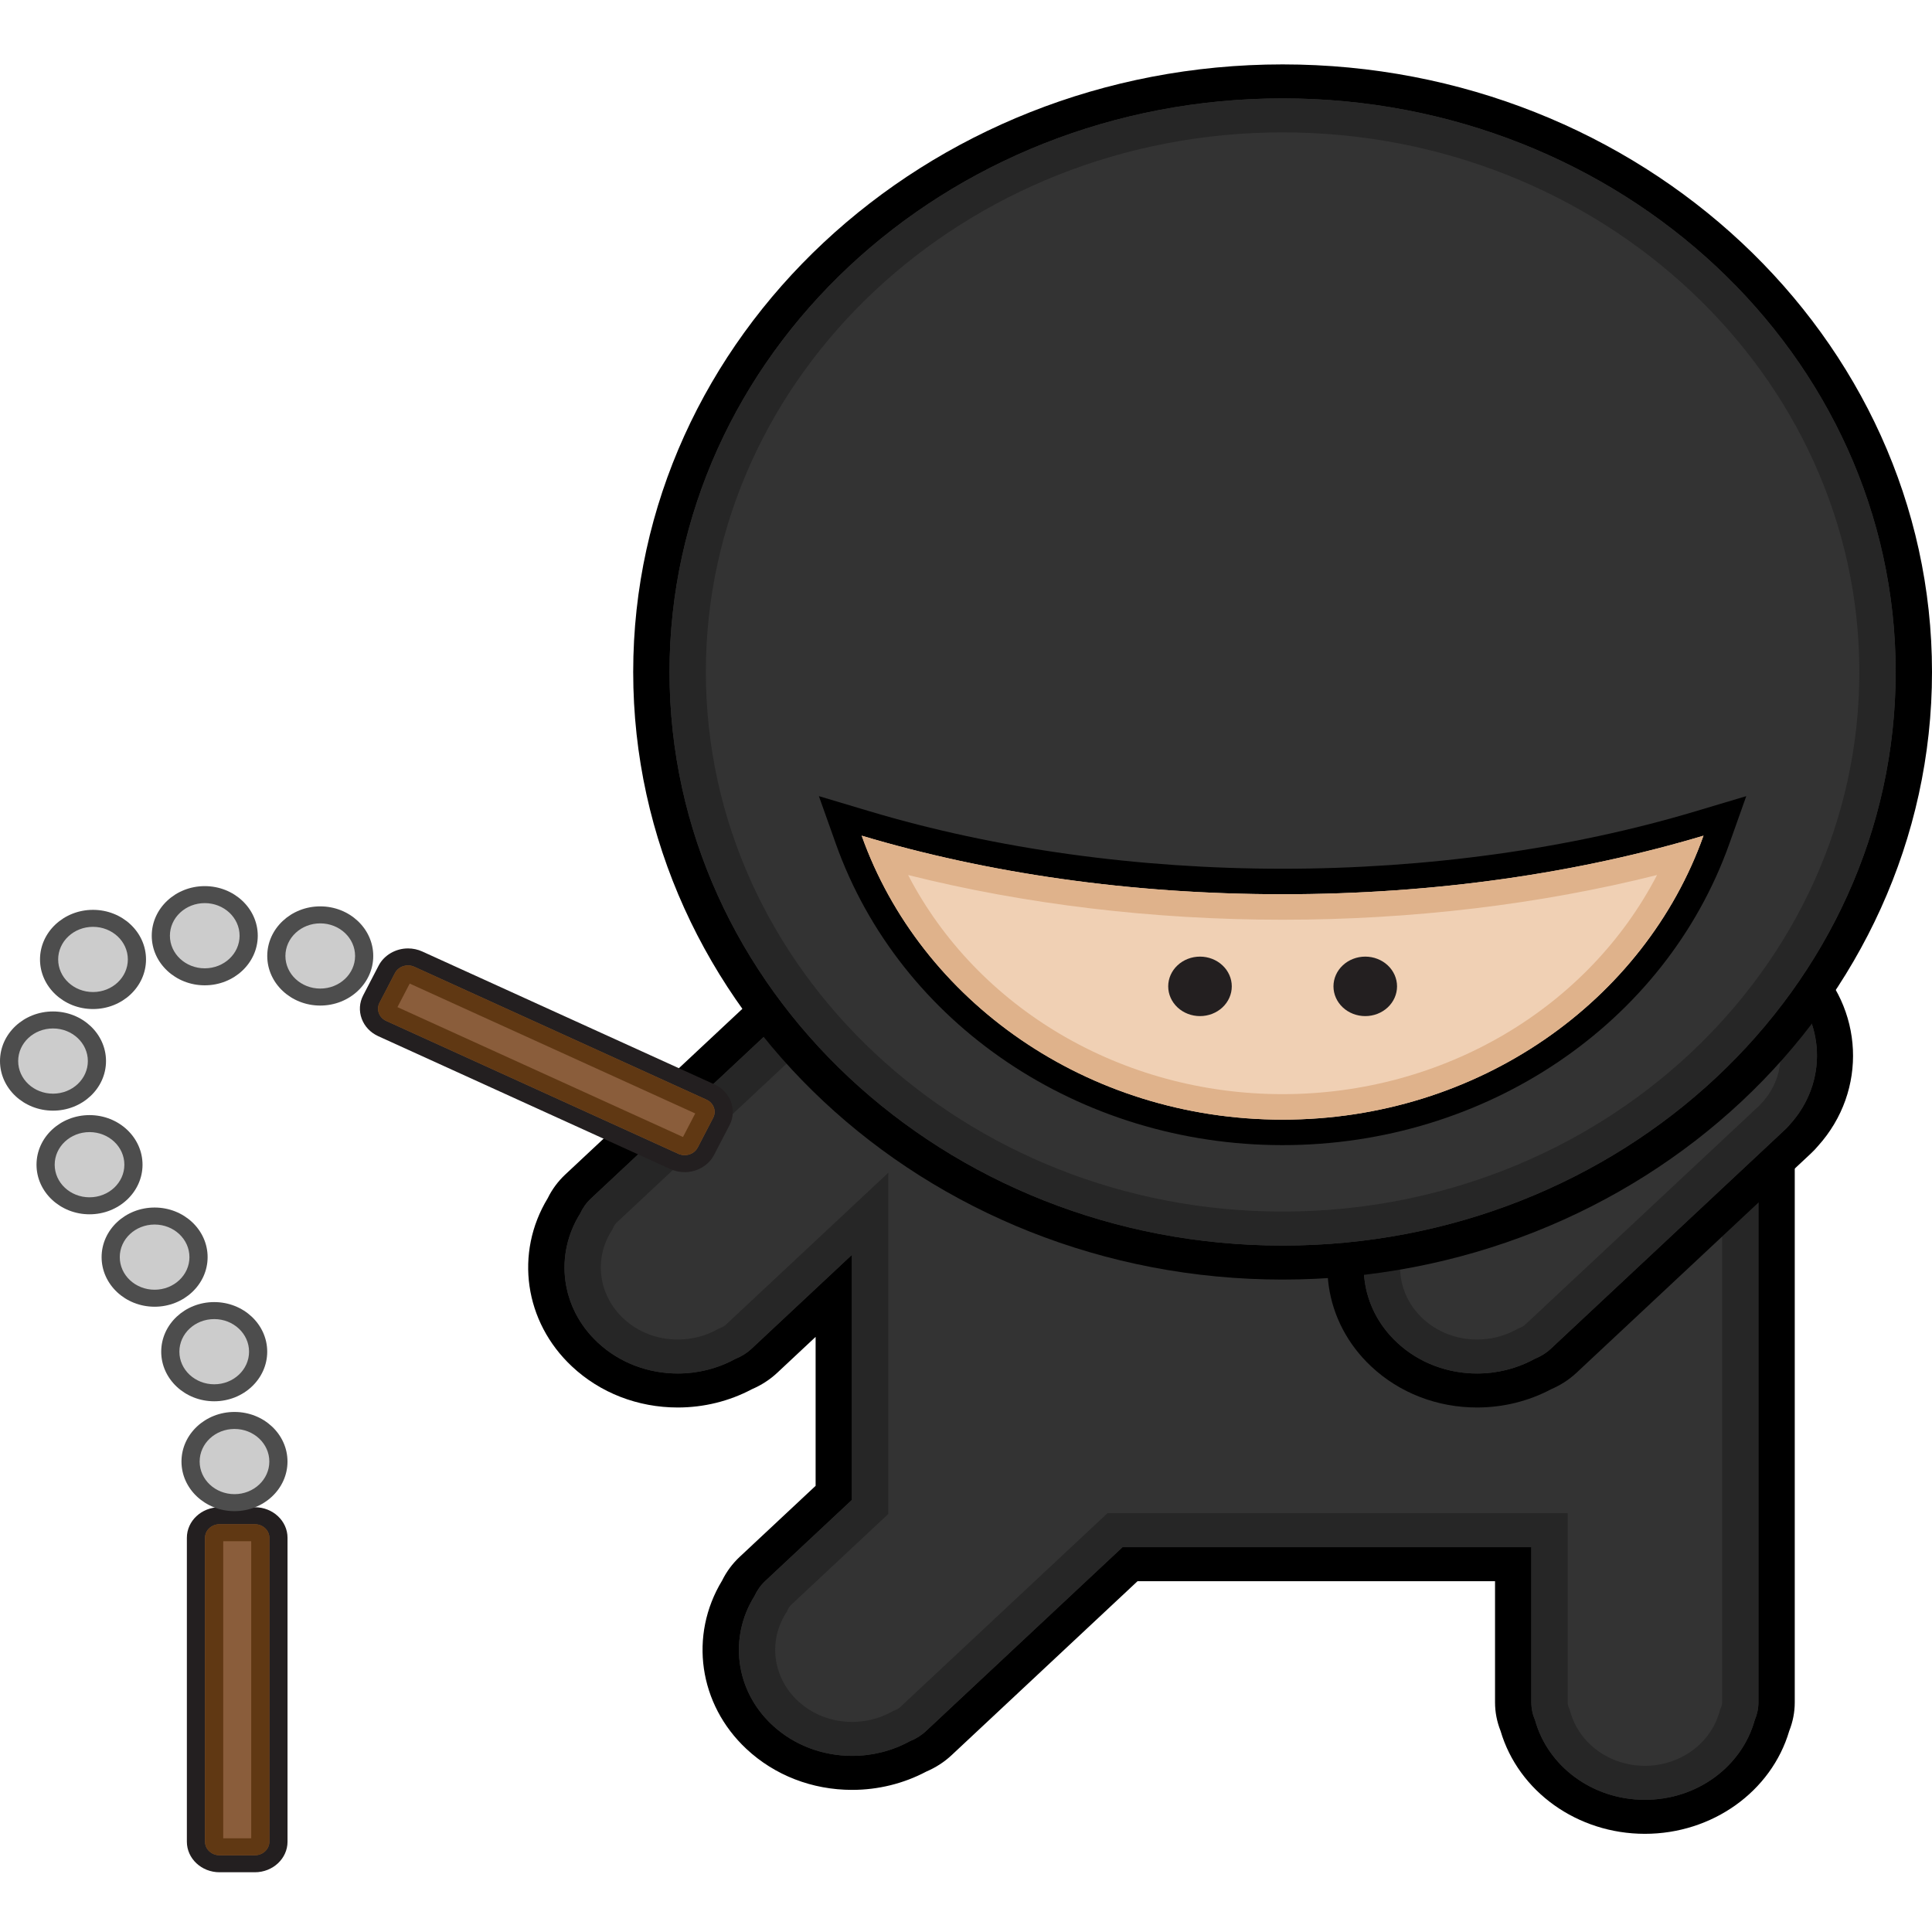 <svg width="180" height="180" viewBox="0 0 180 180" fill="none" xmlns="http://www.w3.org/2000/svg">
<g clip-path="url(#clip0)">
<path d="M153.248 169.27C158.793 169.27 163.644 165.783 165.085 160.778C165.37 160.074 165.519 159.347 165.519 158.614V144.149V129.683V99.915V98.331H163.825H96.5C96.493 95.321 95.219 92.391 92.919 90.239C90.604 88.075 87.526 86.881 84.254 86.881C81.349 86.881 78.538 87.846 76.328 89.597C76.12 89.747 75.92 89.911 75.728 90.088L53.865 110.543C53.308 111.065 52.86 111.676 52.534 112.366C49.772 116.857 50.568 122.531 54.488 126.197C56.802 128.36 59.876 129.552 63.148 129.552C65.3 129.552 67.416 129.024 69.271 128.024C70.014 127.712 70.668 127.294 71.219 126.775L77.679 120.732V139.087L70.109 146.169C69.55 146.695 69.103 147.307 68.777 147.995C66.018 152.486 66.816 158.158 70.734 161.823C73.046 163.986 76.12 165.176 79.393 165.176C81.542 165.176 83.655 164.649 85.512 163.652C86.25 163.345 86.907 162.926 87.464 162.405L105.283 145.733H140.979V158.614C140.979 159.347 141.127 160.074 141.412 160.777C142.854 165.783 147.705 169.27 153.248 169.27Z" fill="#333333"/>
<path d="M84.254 88.463C81.812 88.463 79.368 89.251 77.395 90.823C77.232 90.94 77.074 91.067 76.925 91.206L55.061 111.661C54.619 112.074 54.285 112.555 54.046 113.077C51.668 116.869 52.206 121.82 55.684 125.074C57.747 127.004 60.446 127.965 63.147 127.965C65.001 127.965 66.857 127.512 68.507 126.606C69.065 126.383 69.579 126.07 70.02 125.657L79.372 116.908V139.742L71.307 147.287C70.865 147.7 70.531 148.181 70.293 148.702C67.916 152.495 68.453 157.446 71.931 160.7C73.993 162.629 76.692 163.59 79.393 163.59C81.248 163.59 83.104 163.137 84.754 162.23C85.312 162.009 85.826 161.696 86.267 161.283L104.582 144.146H142.672V158.611C142.672 159.195 142.799 159.756 143.025 160.283C144.21 164.537 148.331 167.683 153.25 167.683C158.169 167.683 162.291 164.537 163.475 160.283C163.701 159.756 163.828 159.195 163.828 158.611V144.146V129.681V99.914H94.678C95.194 96.891 94.215 93.689 91.723 91.358C89.66 89.427 86.957 88.463 84.254 88.463ZM84.254 85.296C87.979 85.296 91.482 86.654 94.116 89.119C96.33 91.188 97.708 93.891 98.087 96.747H163.828H167.213V99.914V129.682V144.148V158.613C167.213 159.514 167.04 160.406 166.699 161.267C165.032 166.92 159.531 170.853 153.251 170.853C146.971 170.853 141.47 166.921 139.804 161.267C139.462 160.404 139.289 159.512 139.289 158.613V147.315H105.984L88.66 163.524C87.98 164.162 87.182 164.678 86.288 165.06C84.192 166.171 81.812 166.759 79.393 166.759C75.67 166.759 72.17 165.403 69.538 162.94C65.097 158.787 64.179 152.366 67.274 147.264C67.683 146.431 68.233 145.689 68.911 145.052L75.989 138.431V124.554L72.415 127.898C71.734 128.534 70.938 129.05 70.046 129.433C67.949 130.546 65.569 131.133 63.148 131.133C59.425 131.133 55.924 129.776 53.293 127.313C48.851 123.16 47.933 116.74 51.028 111.64C51.437 110.805 51.989 110.06 52.67 109.422L74.534 88.967C74.757 88.759 74.995 88.561 75.261 88.366C77.772 86.386 80.963 85.296 84.254 85.296Z" fill="black"/>
<path d="M84.254 88.464C81.812 88.464 79.368 89.251 77.396 90.824C77.233 90.941 77.075 91.068 76.926 91.207L55.062 111.661C54.62 112.075 54.286 112.556 54.047 113.078C51.669 116.869 52.206 121.821 55.685 125.074C57.748 127.005 60.447 127.966 63.148 127.966C65.002 127.966 66.858 127.513 68.508 126.607C69.066 126.383 69.579 126.07 70.021 125.657L79.373 116.908V139.742L71.308 147.287C70.866 147.701 70.532 148.182 70.294 148.702C67.917 152.495 68.454 157.447 71.932 160.7C73.995 162.63 76.693 163.591 79.394 163.591C81.249 163.591 83.105 163.137 84.755 162.231C85.313 162.01 85.826 161.697 86.268 161.283L104.583 144.147H142.672V158.612C142.672 159.196 142.799 159.757 143.025 160.284C144.21 164.538 148.331 167.684 153.25 167.684C158.169 167.684 162.291 164.538 163.475 160.284C163.701 159.757 163.828 159.196 163.828 158.612V144.147V129.681V99.915H94.678C95.194 96.892 94.215 93.689 91.723 91.359C89.66 89.428 86.958 88.464 84.254 88.464ZM84.254 91.63C86.172 91.63 87.974 92.329 89.33 93.597C90.974 95.135 91.705 97.255 91.336 99.415L90.711 103.082H94.679H160.443V129.683V144.149V158.614C160.443 158.774 160.408 158.934 160.335 159.105L160.254 159.292L160.2 159.487C159.376 162.449 156.517 164.518 153.251 164.518C149.985 164.518 147.126 162.449 146.302 159.487L146.248 159.292L146.168 159.107C146.094 158.934 146.058 158.773 146.058 158.614V144.149V140.981H142.673H104.582H103.18L102.189 141.909L83.873 159.045C83.752 159.159 83.609 159.247 83.432 159.317L83.23 159.398L83.04 159.502C81.939 160.108 80.677 160.427 79.392 160.427C77.477 160.427 75.678 159.729 74.325 158.463C72.014 156.301 71.557 152.948 73.213 150.306L73.321 150.134L73.405 149.952C73.483 149.78 73.581 149.64 73.704 149.525L81.766 141.983L82.757 141.056V139.744V116.91V109.265L76.98 114.67L67.629 123.419C67.509 123.533 67.36 123.624 67.175 123.698L66.98 123.777L66.796 123.877C65.694 124.483 64.434 124.802 63.148 124.802C61.233 124.802 59.433 124.104 58.08 122.838C55.768 120.676 55.311 117.323 56.967 114.684L57.076 114.509L57.161 114.323C57.238 114.155 57.335 114.017 57.456 113.904L79.319 93.449C79.354 93.417 79.402 93.378 79.463 93.334L79.528 93.286L79.591 93.236C80.888 92.201 82.544 91.63 84.254 91.63Z" fill="#262626"/>
<path d="M137.617 129.55C139.767 129.55 141.881 129.022 143.738 128.023C144.477 127.714 145.132 127.296 145.685 126.778L167.548 106.322C167.749 106.133 167.932 105.936 168.1 105.73C172.165 101.268 171.875 94.438 167.387 90.238C165.073 88.073 161.995 86.879 158.723 86.879C155.807 86.879 152.98 87.852 150.765 89.619C150.609 89.729 150.397 89.9 150.196 90.087L128.332 110.542C127.777 111.063 127.331 111.673 127.005 112.358C124.239 116.851 125.035 122.526 128.959 126.194C131.269 128.359 134.345 129.55 137.617 129.55Z" fill="#333333"/>
<path d="M158.721 88.463C156.278 88.462 153.835 89.25 151.862 90.823C151.699 90.94 151.541 91.067 151.393 91.206L129.528 111.661C129.086 112.074 128.752 112.555 128.513 113.077C126.135 116.869 126.672 121.82 130.151 125.074C132.213 127.004 134.913 127.965 137.613 127.965C139.468 127.965 141.323 127.512 142.974 126.606C143.531 126.383 144.045 126.07 144.487 125.657L166.352 105.2C166.501 105.062 166.635 104.914 166.761 104.761C170.302 100.872 170.118 95.031 166.19 91.357C164.126 89.427 161.423 88.463 158.721 88.463ZM158.72 85.296H158.721C162.446 85.296 165.949 86.654 168.583 89.119C173.672 93.879 174.02 101.613 169.389 106.759C169.177 107.01 168.964 107.237 168.738 107.447L146.88 127.897C146.199 128.533 145.403 129.049 144.511 129.433C142.414 130.545 140.033 131.133 137.613 131.133C133.89 131.133 130.39 129.776 127.758 127.313C123.316 123.159 122.398 116.74 125.493 111.639C125.902 110.804 126.454 110.06 127.136 109.421L149 88.966C149.22 88.76 149.459 88.561 149.727 88.365C152.238 86.386 155.429 85.296 158.72 85.296Z" fill="black"/>
<path d="M158.722 88.464C156.279 88.463 153.836 89.251 151.863 90.824C151.701 90.941 151.542 91.068 151.394 91.207L129.53 111.661C129.088 112.075 128.753 112.556 128.515 113.078C126.136 116.87 126.674 121.821 130.153 125.074C132.214 127.004 134.914 127.966 137.615 127.966C139.469 127.966 141.324 127.513 142.974 126.607C143.532 126.383 144.046 126.07 144.488 125.658L166.353 105.201C166.502 105.062 166.636 104.915 166.761 104.762C170.303 100.873 170.118 95.032 166.191 91.358C164.128 89.428 161.425 88.464 158.722 88.464ZM158.722 91.63C160.64 91.63 162.443 92.33 163.798 93.597C166.428 96.057 166.599 100.06 164.186 102.709L164.131 102.769L164.079 102.831L163.967 102.955L142.096 123.418C141.975 123.531 141.826 123.622 141.642 123.696L141.446 123.775L141.262 123.876C140.161 124.481 138.9 124.8 137.616 124.8C135.7 124.8 133.9 124.102 132.547 122.836C130.236 120.675 129.779 117.322 131.435 114.682L131.544 114.508L131.629 114.322C131.706 114.153 131.802 114.016 131.923 113.903L153.788 93.448C153.813 93.424 153.856 93.387 153.931 93.332L153.996 93.284L154.059 93.235C155.356 92.201 157.012 91.63 158.722 91.63Z" fill="#262626"/>
<path d="M119.497 117.628C151.925 117.628 178.307 92.943 178.307 62.605C178.307 32.266 151.925 7.579 119.497 7.579C87.069 7.579 60.686 32.264 60.686 62.605C60.686 92.946 87.068 117.628 119.497 117.628Z" fill="#333333"/>
<path d="M119.497 9.166C87.951 9.166 62.378 33.092 62.378 62.607C62.378 92.122 87.951 116.047 119.497 116.047C151.042 116.047 176.615 92.122 176.615 62.607C176.615 33.092 151.042 9.166 119.497 9.166ZM119.497 6C152.858 6 180 31.394 180 62.608C180 93.822 152.858 119.215 119.497 119.215C86.135 119.215 58.994 93.821 58.994 62.608C58.994 31.395 86.135 6 119.497 6Z" fill="black"/>
<path d="M119.497 9.166C87.951 9.166 62.378 33.092 62.378 62.606C62.378 92.121 87.951 116.047 119.497 116.047C151.043 116.047 176.615 92.121 176.615 62.606C176.615 33.092 151.043 9.166 119.497 9.166ZM119.497 12.333C149.126 12.333 173.231 34.886 173.231 62.606C173.231 90.327 149.126 112.879 119.497 112.879C89.868 112.879 65.763 90.327 65.763 62.606C65.763 34.886 89.868 12.333 119.497 12.333Z" fill="#262626"/>
<path d="M119.497 105.5C137.872 105.5 154.116 94.543 159.918 78.234L160.706 76.017L158.326 76.727C146.51 80.258 133.085 82.125 119.497 82.125C105.909 82.125 92.485 80.258 80.669 76.727L78.289 76.017L79.078 78.234C84.881 94.543 101.124 105.5 119.497 105.5Z" fill="#F0D0B4"/>
<path d="M80.28 77.858C85.747 93.226 101.232 104.314 119.495 104.314C137.758 104.314 153.244 93.227 158.71 77.858C147.088 81.332 133.721 83.314 119.495 83.314C105.269 83.314 91.903 81.332 80.28 77.858ZM76.294 74.174L81.052 75.596C92.746 79.091 106.039 80.939 119.495 80.939C132.951 80.939 146.244 79.091 157.938 75.596L162.696 74.174L161.119 78.609C155.144 95.404 138.417 106.689 119.495 106.689C100.573 106.689 83.846 95.404 77.872 78.609L76.294 74.174Z" fill="black"/>
<path d="M80.281 77.859C85.748 93.227 101.233 104.315 119.496 104.315C137.758 104.315 153.244 93.228 158.711 77.859C147.088 81.333 133.722 83.315 119.496 83.315C105.269 83.315 91.904 81.333 80.281 77.859ZM154.383 81.523C147.963 93.903 134.51 101.939 119.495 101.939C104.48 101.939 91.028 93.903 84.607 81.523C95.487 84.256 107.437 85.69 119.495 85.69C131.552 85.69 143.503 84.257 154.383 81.523Z" fill="#DFB28B"/>
<path d="M124.236 91.897C124.236 91.162 124.548 90.457 125.104 89.938C125.659 89.418 126.412 89.126 127.198 89.126C127.983 89.126 128.736 89.418 129.292 89.938C129.847 90.457 130.159 91.162 130.159 91.897C130.159 92.632 129.847 93.337 129.292 93.857C128.736 94.376 127.983 94.668 127.198 94.668C126.412 94.668 125.659 94.376 125.104 93.857C124.548 93.337 124.236 92.632 124.236 91.897Z" fill="#231F20"/>
<path d="M108.839 91.897C108.839 91.162 109.151 90.457 109.706 89.938C110.261 89.418 111.015 89.126 111.8 89.126C112.586 89.126 113.339 89.418 113.894 89.938C114.45 90.457 114.762 91.162 114.762 91.897C114.762 92.632 114.45 93.337 113.894 93.857C113.339 94.376 112.586 94.668 111.8 94.668C111.015 94.668 110.261 94.376 109.706 93.857C109.151 93.337 108.839 92.632 108.839 91.897Z" fill="#231F20"/>
<path d="M20.45 173.645H23.744C24.954 173.645 25.939 172.723 25.939 171.591V143.274C25.939 142.142 24.954 141.22 23.744 141.22H20.45C19.238 141.22 18.253 142.142 18.253 143.274V171.591C18.253 172.723 19.238 173.645 20.45 173.645Z" fill="#8A5D3B"/>
<path d="M20.452 142.01C19.71 142.01 19.102 142.578 19.102 143.273V171.588C19.102 172.283 19.709 172.851 20.452 172.851H23.746C24.488 172.851 25.096 172.283 25.096 171.588V143.273C25.096 142.578 24.489 142.01 23.746 142.01H20.452ZM20.452 140.426H23.746C25.423 140.426 26.788 141.703 26.788 143.273V171.588C26.788 173.157 25.423 174.434 23.746 174.434H20.452C18.775 174.434 17.41 173.158 17.41 171.588V143.273C17.41 141.703 18.775 140.426 20.452 140.426Z" fill="#231F20"/>
<path d="M20.454 142.009C19.712 142.009 19.104 142.577 19.104 143.272V171.588C19.104 172.282 19.711 172.85 20.454 172.85H23.748C24.49 172.85 25.098 172.282 25.098 171.588V143.272C25.098 142.577 24.491 142.009 23.748 142.009H20.454ZM20.797 143.593H23.405V171.267H20.797V143.593Z" fill="#603813"/>
<path d="M63.786 108.417C64.622 108.417 65.4 107.963 65.766 107.262L67.206 104.49C67.463 103.998 67.496 103.441 67.305 102.92C67.115 102.4 66.717 101.982 66.192 101.743L38.972 89.361C38.672 89.225 38.351 89.156 38.016 89.156C37.181 89.156 36.403 89.609 36.037 90.311L34.597 93.083C34.069 94.1 34.522 95.334 35.611 95.83L62.831 108.212C63.131 108.347 63.453 108.417 63.786 108.417Z" fill="#8A5D3B"/>
<path d="M38.016 89.946C37.515 89.946 37.031 90.208 36.798 90.656L35.358 93.427C35.033 94.051 35.314 94.811 35.981 95.115L63.2 107.497C63.389 107.582 63.589 107.624 63.786 107.624C64.287 107.624 64.77 107.361 65.003 106.914L66.444 104.142C66.769 103.517 66.488 102.758 65.82 102.454L38.602 90.073C38.414 89.987 38.214 89.946 38.016 89.946ZM38.016 88.362C38.473 88.362 38.932 88.461 39.343 88.649L66.561 101.029C68.07 101.716 68.7 103.422 67.966 104.834L66.525 107.606C66.02 108.579 64.945 109.207 63.787 109.207C63.33 109.207 62.871 109.108 62.46 108.921L35.242 96.54C34.513 96.208 33.965 95.629 33.699 94.909C33.433 94.189 33.482 93.417 33.837 92.735L35.277 89.964C35.782 88.991 36.857 88.362 38.016 88.362Z" fill="#231F20"/>
<path d="M38.016 89.945C37.514 89.945 37.031 90.208 36.798 90.655L35.358 93.426C35.033 94.05 35.314 94.81 35.981 95.115L63.2 107.496C63.389 107.581 63.588 107.623 63.786 107.623C64.287 107.623 64.77 107.36 65.003 106.913L66.444 104.141C66.768 103.517 66.488 102.757 65.82 102.453L38.602 90.072C38.414 89.987 38.214 89.945 38.016 89.945ZM38.171 91.637L64.773 103.737L63.632 105.932L37.03 93.831L38.171 91.637Z" fill="#603813"/>
<path d="M21.845 140C24.102 140 25.939 138.283 25.939 136.171C25.939 134.059 24.101 132.341 21.845 132.341C19.589 132.341 17.753 134.06 17.753 136.171C17.753 138.282 19.588 140 21.845 140Z" fill="#CCCCCC"/>
<path d="M21.847 133.132C20.054 133.132 18.601 134.491 18.601 136.169C18.601 137.847 20.054 139.207 21.847 139.207C23.639 139.207 25.093 137.846 25.093 136.169C25.093 134.492 23.64 133.132 21.847 133.132ZM21.847 131.548C24.57 131.548 26.785 133.622 26.785 136.169C26.785 138.717 24.57 140.79 21.847 140.79C19.124 140.79 16.908 138.717 16.908 136.169C16.908 133.622 19.124 131.548 21.847 131.548Z" fill="#4D4D4D"/>
<path d="M19.957 129.765C22.214 129.765 24.051 128.047 24.051 125.936C24.051 123.825 22.214 122.107 19.957 122.107C17.7 122.107 15.866 123.824 15.866 125.936C15.866 128.048 17.701 129.765 19.957 129.765Z" fill="#CCCCCC"/>
<path d="M19.958 122.896C18.166 122.896 16.712 124.256 16.712 125.933C16.712 127.611 18.166 128.971 19.958 128.971C21.75 128.971 23.204 127.611 23.204 125.933C23.204 124.256 21.751 122.896 19.958 122.896ZM19.958 121.312C22.681 121.312 24.896 123.386 24.896 125.933C24.896 128.481 22.681 130.554 19.958 130.554C17.235 130.554 15.02 128.481 15.02 125.933C15.02 123.386 17.235 121.312 19.958 121.312Z" fill="#4D4D4D"/>
<path d="M14.403 120.956C16.661 120.956 18.496 119.238 18.496 117.128C18.496 115.017 16.661 113.299 14.403 113.299C12.146 113.299 10.312 115.017 10.312 117.128C10.312 119.238 12.147 120.956 14.403 120.956Z" fill="#CCCCCC"/>
<path d="M14.404 114.087C12.612 114.087 11.158 115.446 11.158 117.124C11.158 118.802 12.612 120.161 14.404 120.161C16.197 120.161 17.65 118.801 17.65 117.124C17.65 115.447 16.198 114.087 14.404 114.087ZM14.404 112.503C17.127 112.503 19.343 114.576 19.343 117.124C19.343 119.672 17.127 121.745 14.404 121.745C11.682 121.745 9.466 119.672 9.466 117.124C9.466 114.576 11.682 112.503 14.404 112.503Z" fill="#4D4D4D"/>
<path d="M8.342 112.344C10.598 112.344 12.435 110.625 12.435 108.514C12.435 106.403 10.598 104.684 8.342 104.684C6.086 104.684 4.249 106.403 4.249 108.514C4.249 110.625 6.086 112.344 8.342 112.344Z" fill="#CCCCCC"/>
<path d="M8.341 105.475C6.549 105.475 5.095 106.835 5.095 108.513C5.095 110.191 6.549 111.55 8.341 111.55C10.133 111.55 11.587 110.19 11.587 108.513C11.587 106.835 10.133 105.475 8.341 105.475ZM8.341 103.892C11.064 103.892 13.279 105.965 13.279 108.513C13.279 111.06 11.064 113.134 8.341 113.134C5.618 113.134 3.402 111.06 3.402 108.513C3.402 105.965 5.617 103.892 8.341 103.892Z" fill="#4D4D4D"/>
<path d="M4.938 102.687C7.195 102.687 9.029 100.97 9.029 98.859C9.029 96.748 7.195 95.029 4.938 95.029C2.682 95.029 0.846 96.748 0.846 98.859C0.846 100.97 2.682 102.687 4.938 102.687Z" fill="#CCCCCC"/>
<path d="M4.939 95.819C3.146 95.819 1.693 97.178 1.693 98.856C1.693 100.534 3.146 101.894 4.939 101.894C6.731 101.894 8.185 100.534 8.185 98.856C8.185 97.179 6.732 95.819 4.939 95.819ZM4.939 94.235C7.661 94.235 9.877 96.309 9.877 98.856C9.877 101.404 7.661 103.477 4.939 103.477C2.216 103.477 0 101.404 0 98.856C0 96.309 2.216 94.235 4.939 94.235Z" fill="#4D4D4D"/>
<path d="M8.663 93.22C10.92 93.22 12.757 91.503 12.757 89.391C12.757 87.279 10.92 85.562 8.663 85.562C6.407 85.562 4.572 87.28 4.572 89.391C4.572 91.502 6.407 93.22 8.663 93.22Z" fill="#CCCCCC"/>
<path d="M8.665 86.351C6.873 86.351 5.419 87.711 5.419 89.388C5.419 91.066 6.873 92.426 8.665 92.426C10.457 92.426 11.911 91.066 11.911 89.388C11.911 87.711 10.457 86.351 8.665 86.351ZM8.665 84.768C11.388 84.768 13.604 86.841 13.604 89.388C13.604 91.936 11.388 94.01 8.665 94.01C5.942 94.01 3.727 91.936 3.727 89.388C3.727 86.841 5.941 84.768 8.665 84.768Z" fill="#4D4D4D"/>
<path d="M19.076 91.009C21.332 91.009 23.168 89.293 23.168 87.182C23.168 85.071 21.332 83.353 19.076 83.353C16.82 83.353 14.984 85.071 14.984 87.182C14.984 89.293 16.819 91.009 19.076 91.009Z" fill="#CCCCCC"/>
<path d="M19.076 84.141C17.284 84.141 15.83 85.501 15.83 87.179C15.83 88.857 17.284 90.216 19.076 90.216C20.869 90.216 22.322 88.856 22.322 87.179C22.322 85.501 20.869 84.141 19.076 84.141ZM19.076 82.558C21.799 82.558 24.015 84.631 24.015 87.179C24.015 89.727 21.799 91.8 19.076 91.8C16.353 91.8 14.138 89.727 14.138 87.179C14.138 84.631 16.353 82.558 19.076 82.558Z" fill="#4D4D4D"/>
<path d="M29.837 92.896C32.094 92.896 33.929 91.178 33.929 89.067C33.929 86.956 32.094 85.236 29.837 85.236C27.58 85.236 25.743 86.955 25.743 89.067C25.743 91.179 27.581 92.896 29.837 92.896Z" fill="#CCCCCC"/>
<path d="M29.837 86.028C28.045 86.028 26.591 87.388 26.591 89.065C26.591 90.743 28.045 92.103 29.837 92.103C31.629 92.103 33.083 90.743 33.083 89.065C33.083 87.388 31.63 86.028 29.837 86.028ZM29.837 84.444C32.56 84.444 34.775 86.518 34.775 89.065C34.775 91.613 32.56 93.686 29.837 93.686C27.114 93.686 24.899 91.613 24.899 89.065C24.899 86.518 27.114 84.444 29.837 84.444Z" fill="#4D4D4D"/>
</g>
<defs>
<clipPath id="clip0">
<rect width="180" height="180" fill="white"/>
</clipPath>
</defs>
</svg>
